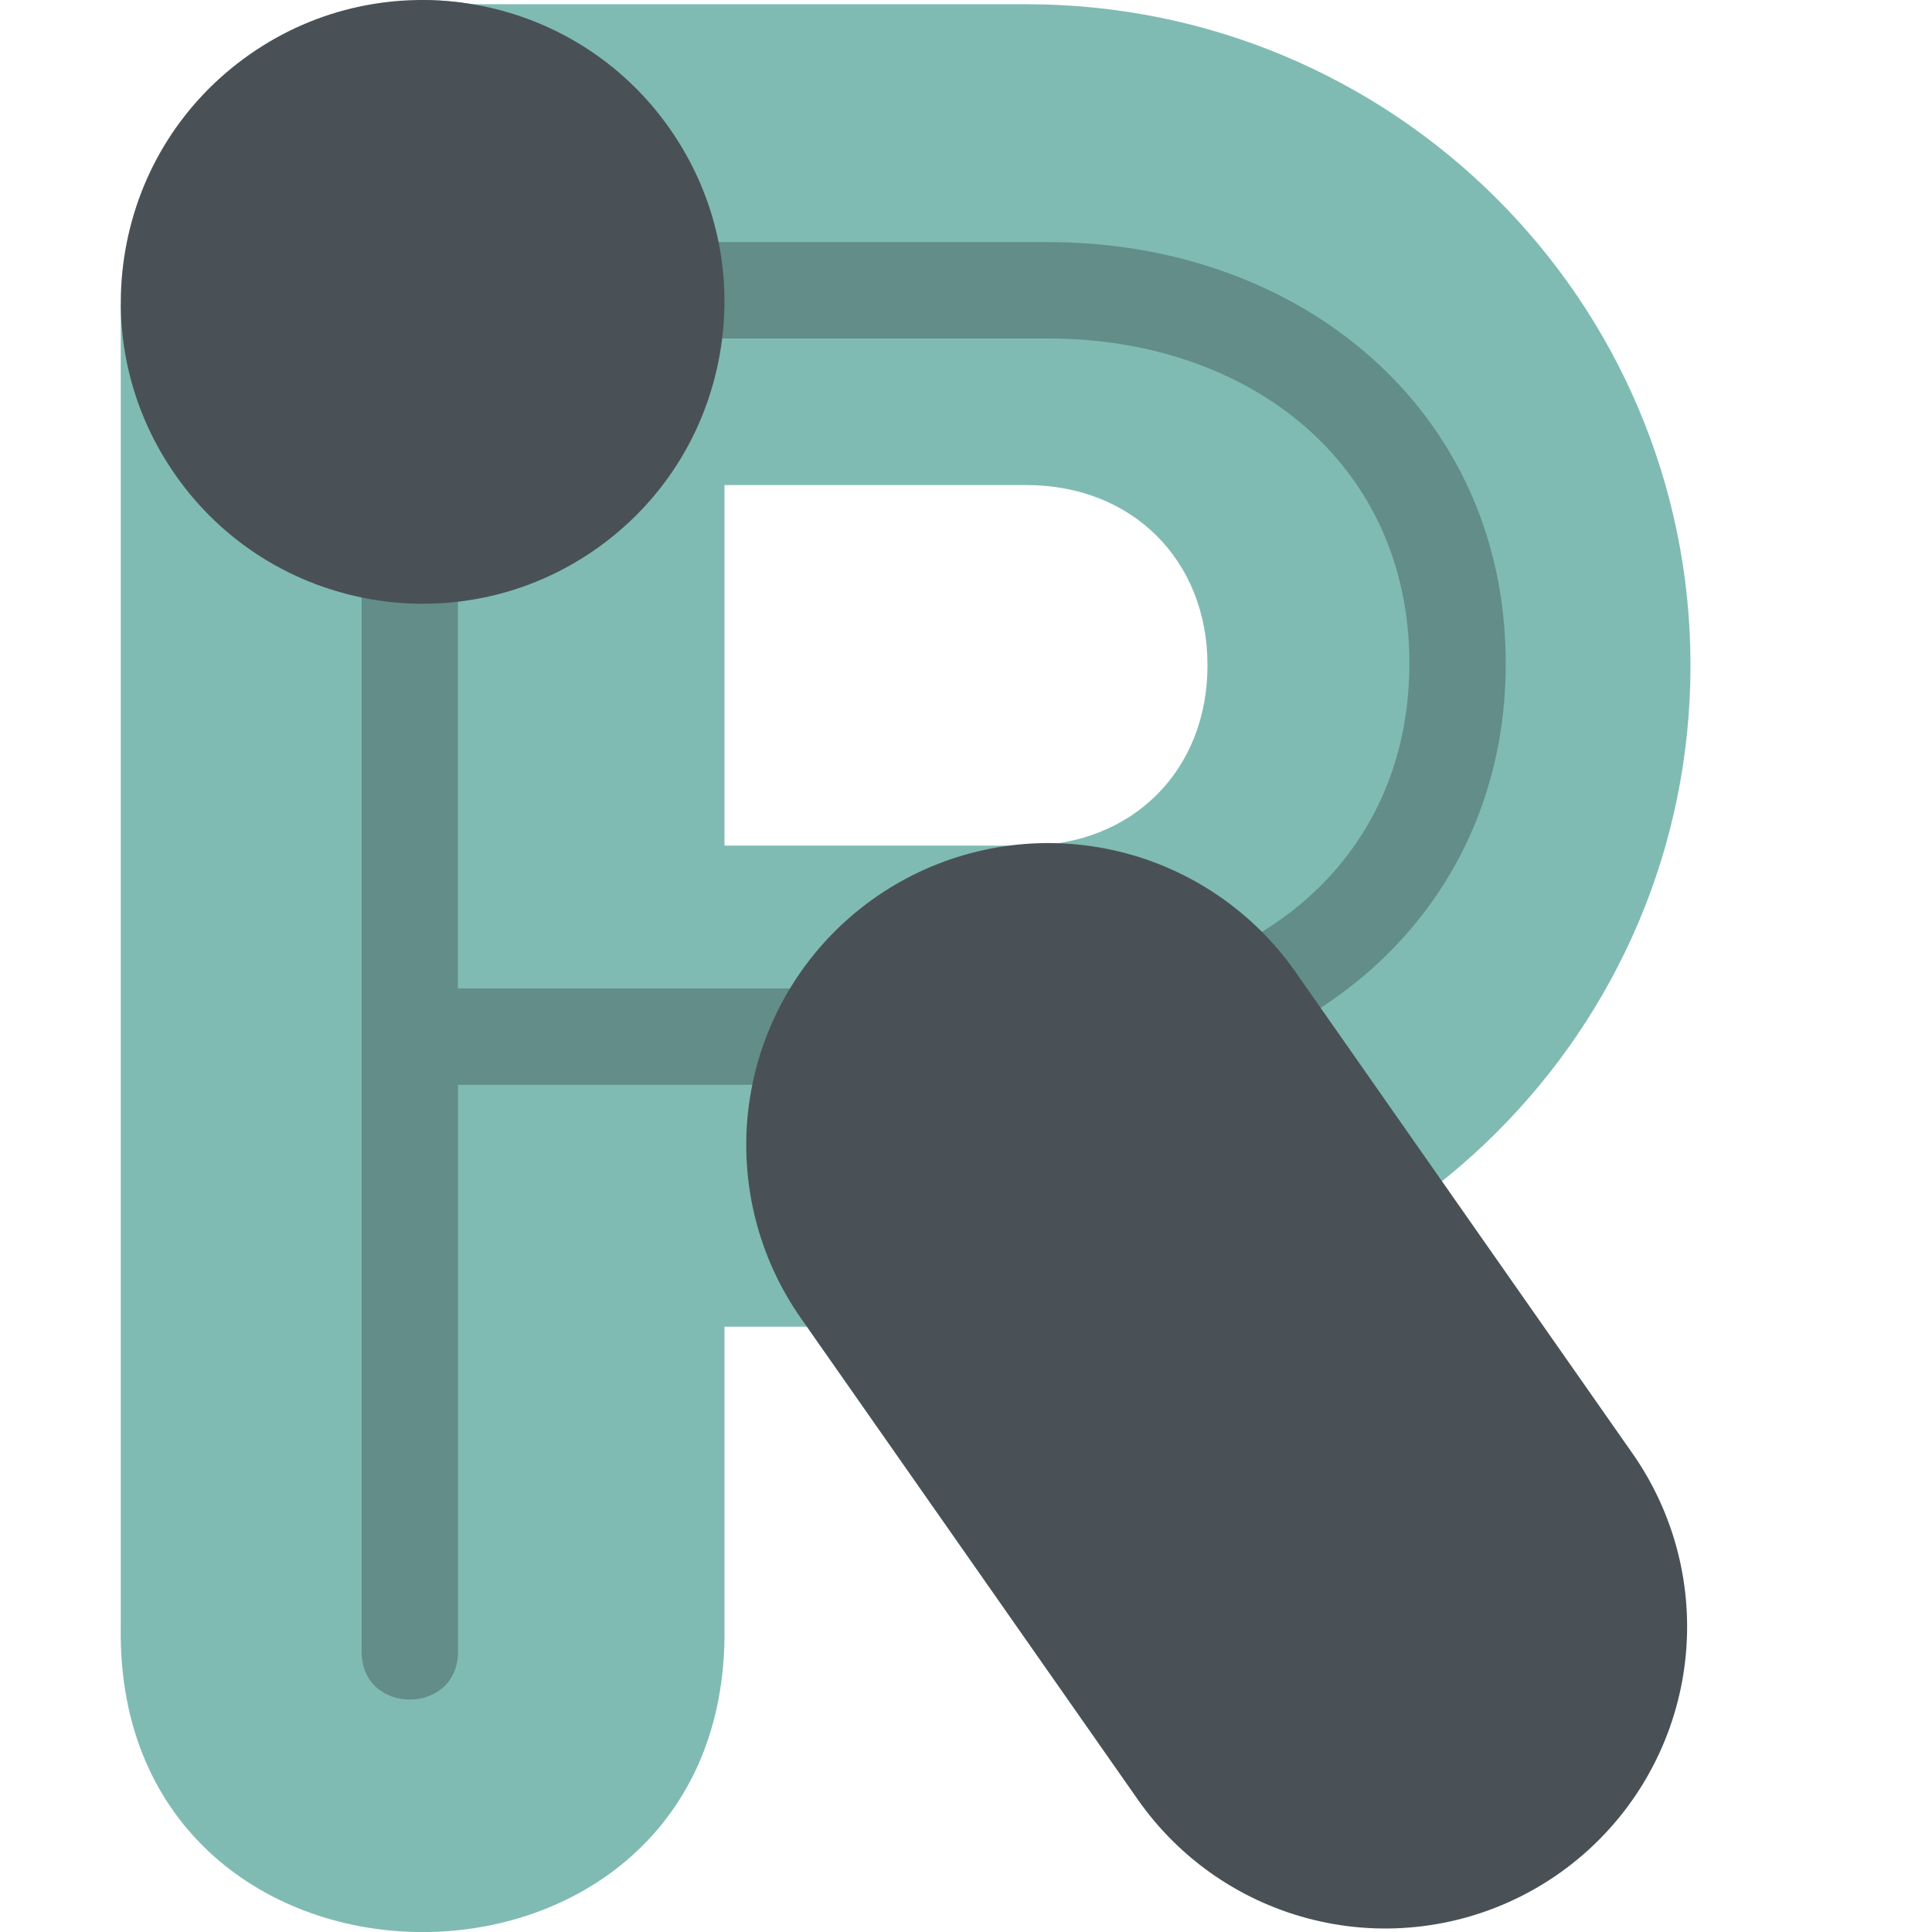 <svg xmlns="http://www.w3.org/2000/svg" width="16" height="16" version="1">
 <path style="fill:#7fbbb3" d="M 3.463,1.0511e-4 1,2.524 V 13.476 c -0.048,3.366 5.048,3.366 5,0 V 10.987 h 2.5 c 3.038,0 5.5,-2.452 5.5,-5.476 C 14,2.487 11.538,0.035 8.5,0.035 H 3.904 C 3.758,0.01 3.611,-0.001 3.463,1.0511e-4 Z M 6,4.017 h 2.5 c 0.876,0 1.5,0.621 1.5,1.493 0,0.872 -0.624,1.493 -1.5,1.493 H 6 Z"/>
 <path style="opacity:0.3;fill:#1e2326" d="M 3.387,2 C 3.167,2.003 2.992,2.184 2.995,2.404 V 13.671 c -0.008,0.539 0.805,0.539 0.798,0 V 8.984 h 4.888 c 2.093,0 3.789,-1.397 3.789,-3.49 0,-2.093 -1.697,-3.489 -3.789,-3.489 H 3.455 C 3.433,2.001 3.41,1.999 3.387,2 Z M 3.792,2.803 h 0.798 1.994 2.096 c 1.662,0 2.992,1.03 2.992,2.691 0,1.662 -1.33,2.692 -2.992,2.692 H 6.585 4.59 3.792 Z"/>
 <path style="fill:#495156;fill-rule:evenodd" d="M 5.547,1.066 C 5.93,1.613 6.077,2.277 5.961,2.934 5.845,3.592 5.48,4.165 4.934,4.548 3.805,5.34 2.243,5.064 1.453,3.934 1.07,3.387 0.923,2.724 1.039,2.066 1.155,1.408 1.52,0.835 2.066,0.452 3.195,-0.34 4.757,-0.064 5.547,1.066 Z"/>
 <path style="fill:none;stroke:#495156;stroke-width:5;stroke-linecap:round" d="M 11.472,13.471 8.68,9.482"/>
</svg>

